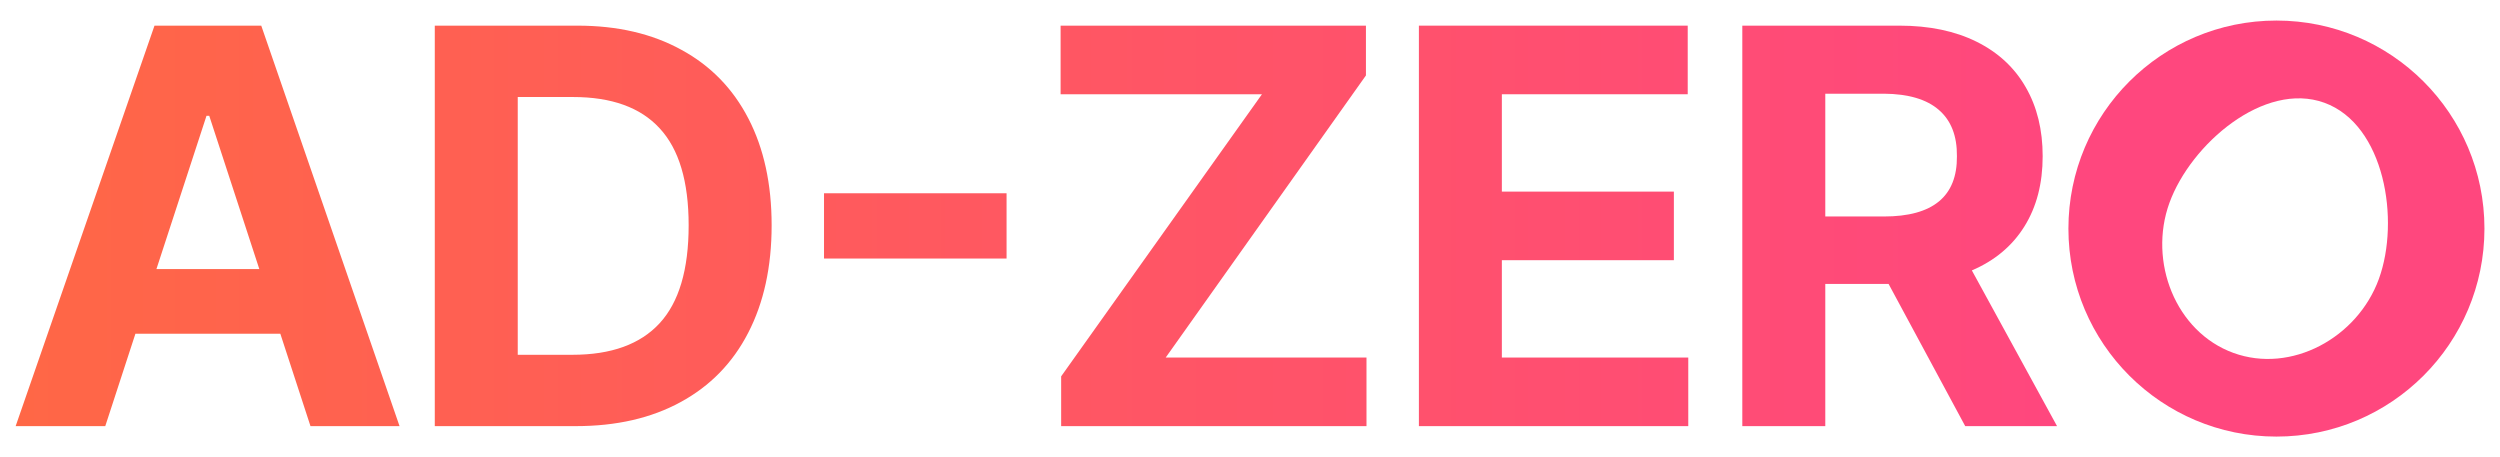 <svg width='104' height='19' viewBox='0 0 104 19' fill='none' xmlns='http://www.w3.org/2000/svg'><path d='M0.651 17.727L6.427 1.067H10.868L16.621 17.727H12.916L11.662 13.884H5.633L4.379 17.727H0.651ZM10.787 11.192L8.705 4.818H8.59L6.508 11.192H10.787Z' fill='url(#paint0_linear_11853_30603)'/><path d='M18.087 17.727V1.067H24.023C25.688 1.067 27.126 1.401 28.338 2.068C29.557 2.728 30.489 3.683 31.134 4.933C31.778 6.176 32.1 7.656 32.1 9.374C32.1 11.1 31.774 12.592 31.122 13.85C30.478 15.1 29.542 16.059 28.315 16.726C27.095 17.393 25.642 17.727 23.954 17.727H18.087ZM23.816 14.759C25.427 14.759 26.635 14.321 27.44 13.447C28.246 12.573 28.648 11.215 28.648 9.374C28.648 7.549 28.246 6.203 27.44 5.336C26.643 4.469 25.442 4.036 23.839 4.036H21.538V14.759H23.816Z' fill='url(#paint1_linear_11853_30603)'/><path d='M41.873 10.755H34.279V8.04H41.873V10.755Z' fill='url(#paint2_linear_11853_30603)'/><path d='M44.144 15.656L52.497 3.921H44.121V1.067H56.823V3.138L48.493 14.874H56.846V17.727H44.144V15.656Z' fill='url(#paint3_linear_11853_30603)'/><path d='M59.026 1.067H70.209V3.921H62.477V7.971H69.633V10.824H62.477V14.874H70.232V17.727H59.026V1.067Z' fill='url(#paint4_linear_11853_30603)'/><path d='M72.48 1.067H79.015C80.258 1.067 81.328 1.29 82.225 1.735C83.122 2.18 83.805 2.812 84.273 3.633C84.741 4.446 84.975 5.401 84.975 6.498C84.975 7.633 84.722 8.607 84.215 9.42C83.709 10.233 82.98 10.843 82.029 11.249L85.573 17.727H81.753L78.566 11.813H75.932V17.727H72.48V1.067ZM78.371 9.006C80.411 9.006 81.423 8.17 81.408 6.498C81.416 5.654 81.166 5.014 80.66 4.576C80.154 4.132 79.391 3.905 78.371 3.898H75.932V9.006H78.371Z' fill='url(#paint5_linear_11853_30603)'/><path fill-rule='evenodd' clip-rule='evenodd' d='M94.7 0.855C99.479 0.855 103.353 4.73 103.353 9.509C103.353 14.288 99.479 18.162 94.7 18.162C89.921 18.162 86.046 14.288 86.046 9.509C86.046 4.73 89.921 0.855 94.7 0.855ZM92.909 14.681C95.314 15.557 98.07 14.052 98.96 11.607C99.85 9.162 99.201 5.187 96.696 4.275C94.191 3.364 91.139 5.992 90.249 8.437C89.36 10.882 90.504 13.806 92.909 14.681Z' fill='#FF477E'/><defs><linearGradient id='paint0_linear_11853_30603' x1='0.651' y1='9.397' x2='85.573' y2='9.397' gradientUnits='userSpaceOnUse'><stop stop-color='#FF6746'/><stop offset='1' stop-color='#FF477E'/></linearGradient><linearGradient id='paint1_linear_11853_30603' x1='0.651' y1='9.397' x2='85.573' y2='9.397' gradientUnits='userSpaceOnUse'><stop stop-color='#FF6746'/><stop offset='1' stop-color='#FF477E'/></linearGradient><linearGradient id='paint2_linear_11853_30603' x1='0.651' y1='9.397' x2='85.573' y2='9.397' gradientUnits='userSpaceOnUse'><stop stop-color='#FF6746'/><stop offset='1' stop-color='#FF477E'/></linearGradient><linearGradient id='paint3_linear_11853_30603' x1='0.651' y1='9.397' x2='85.573' y2='9.397' gradientUnits='userSpaceOnUse'><stop stop-color='#FF6746'/><stop offset='1' stop-color='#FF477E'/></linearGradient><linearGradient id='paint4_linear_11853_30603' x1='0.651' y1='9.397' x2='85.573' y2='9.397' gradientUnits='userSpaceOnUse'><stop stop-color='#FF6746'/><stop offset='1' stop-color='#FF477E'/></linearGradient><linearGradient id='paint5_linear_11853_30603' x1='0.651' y1='9.397' x2='85.573' y2='9.397' gradientUnits='userSpaceOnUse'><stop stop-color='#FF6746'/><stop offset='1' stop-color='#FF477E'/></linearGradient></defs></svg>
